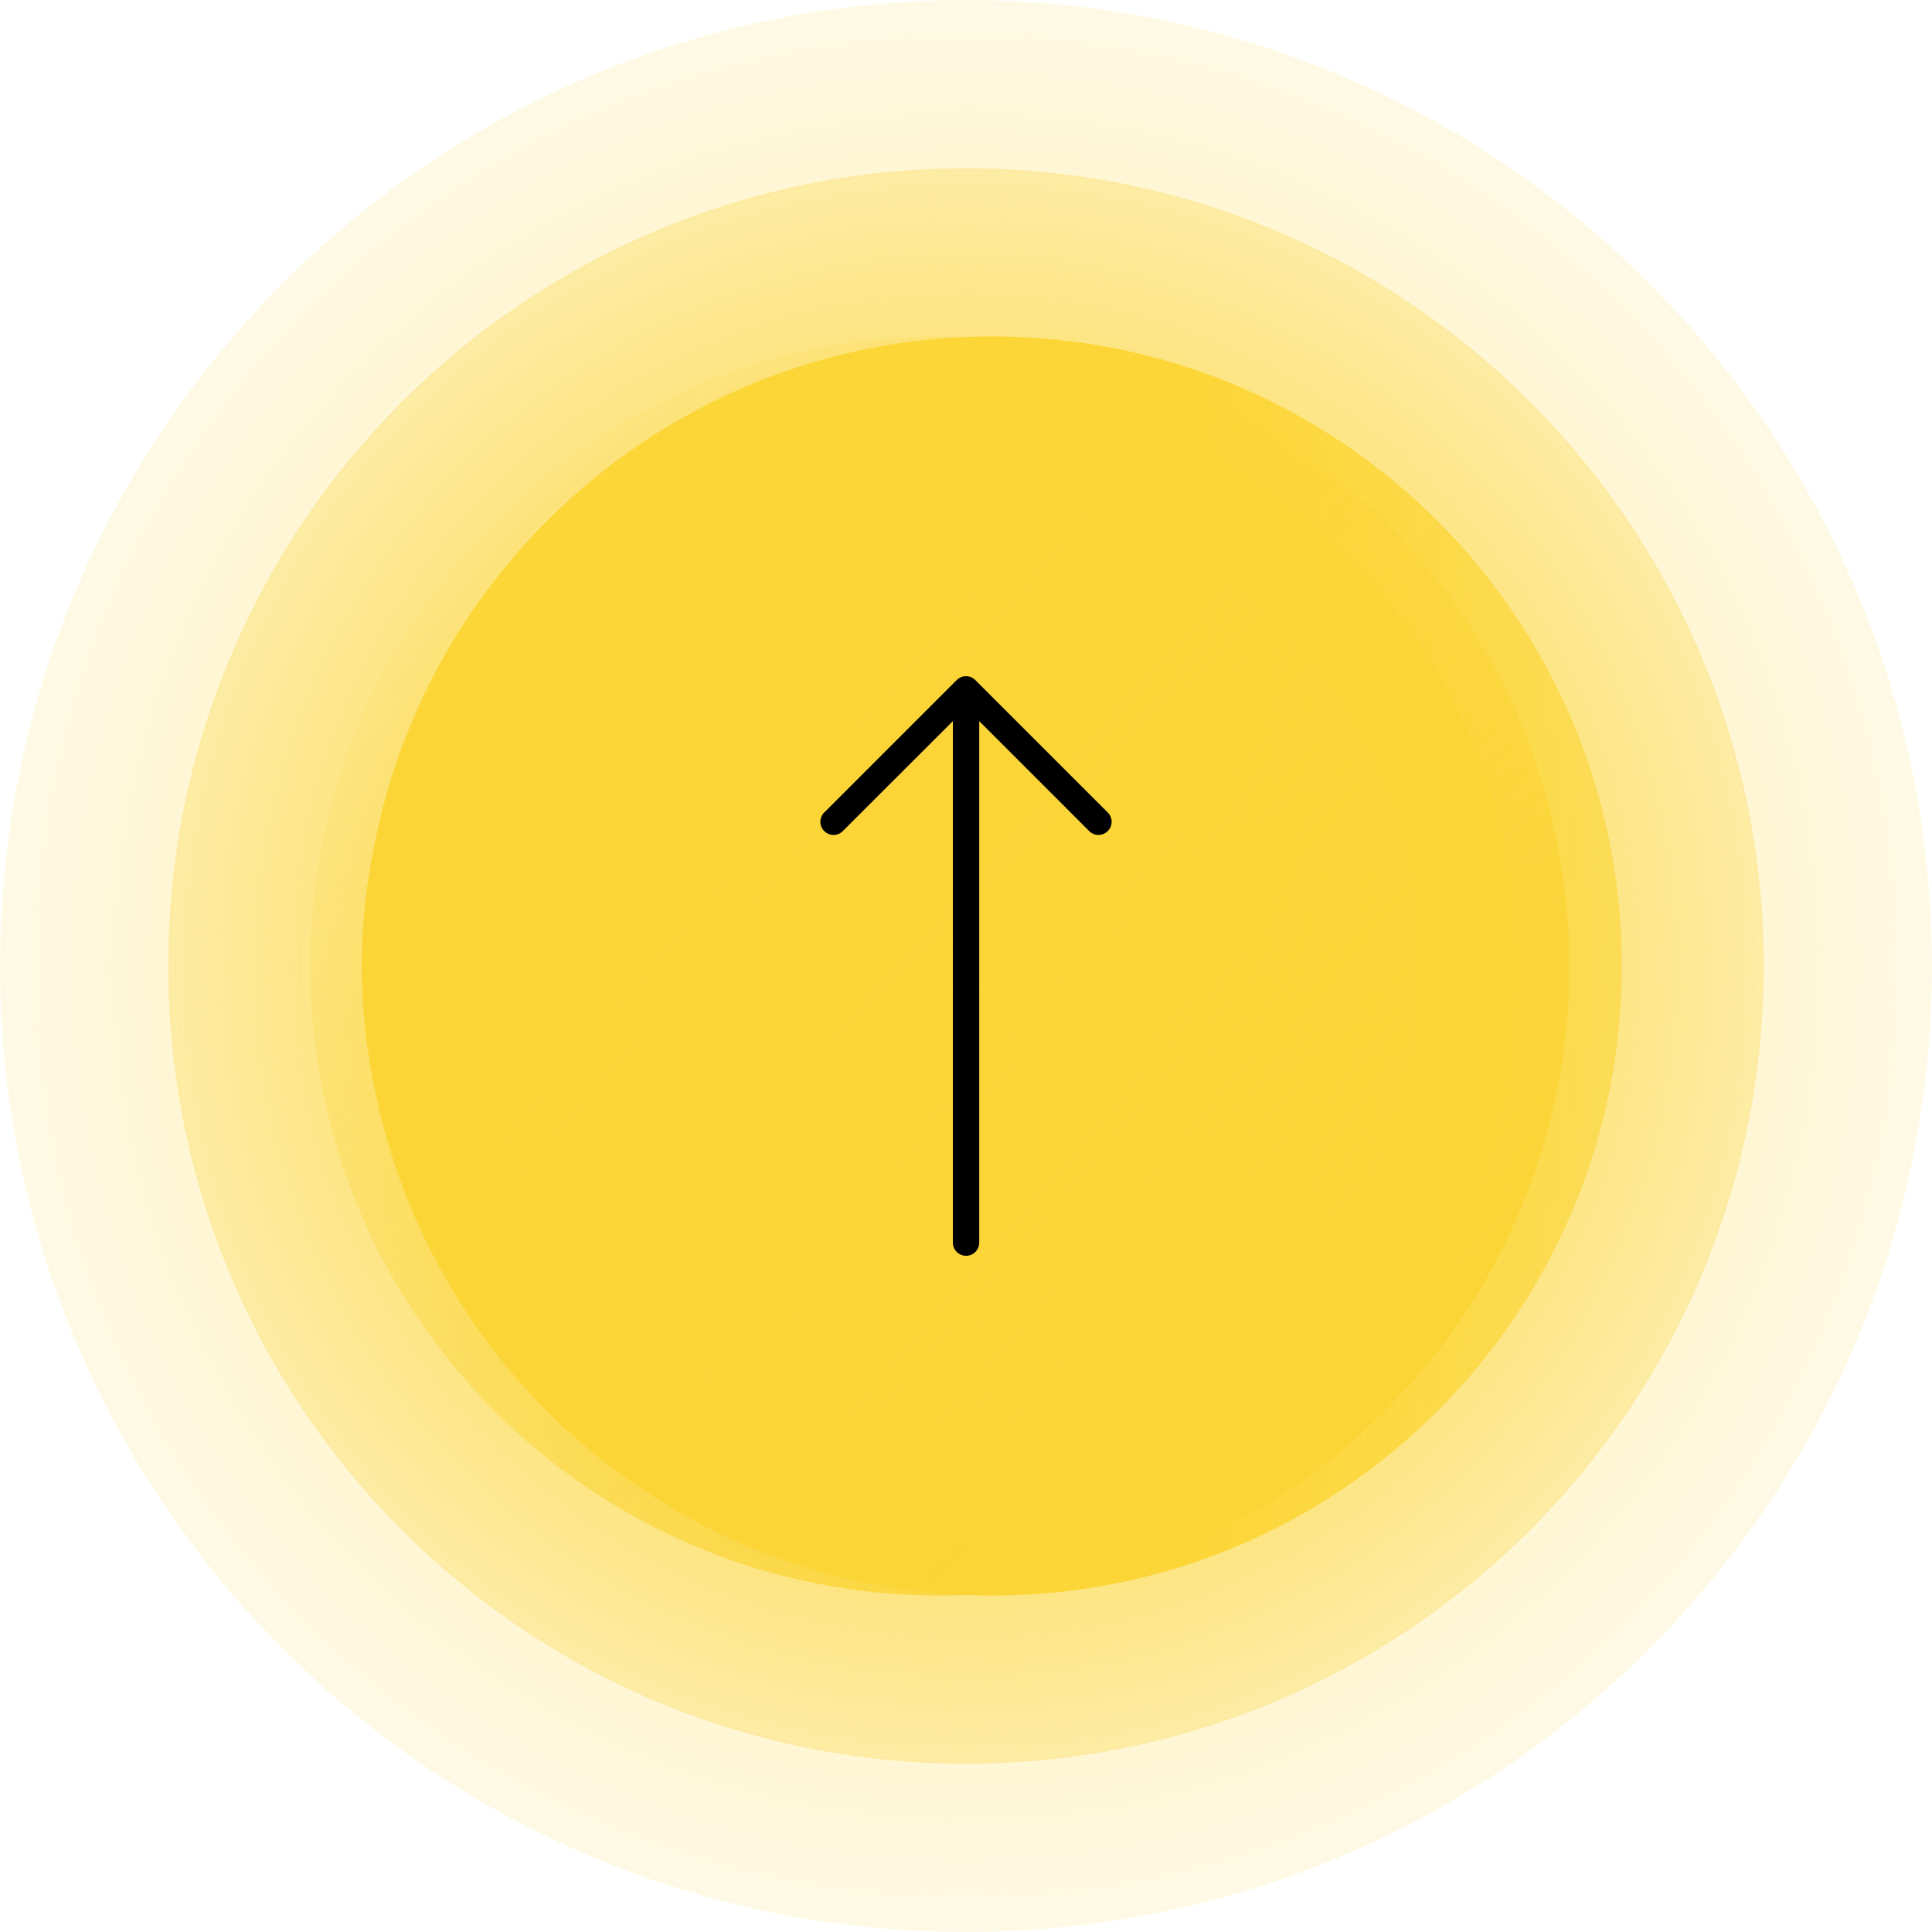 <svg width="80" height="80" viewBox="0 0 80 80" fill="none" xmlns="http://www.w3.org/2000/svg">
<g clip-path="url(#clip0_102_149)">
<path opacity="0.65" d="M40 80C62.091 80 80 62.091 80 40C80 17.909 62.091 0 40 0C17.909 0 0 17.909 0 40C0 62.091 17.909 80 40 80Z" fill="url(#paint0_radial_102_149)"/>
<path d="M40 73.034C58.244 73.034 73.034 58.244 73.034 40C73.034 21.756 58.244 6.966 40 6.966C21.756 6.966 6.966 21.756 6.966 40C6.966 58.244 21.756 73.034 40 73.034Z" fill="url(#paint1_radial_102_149)"/>
<path d="M41.088 66.068C55.485 66.068 67.156 54.397 67.156 40C67.156 25.603 55.485 13.932 41.088 13.932C26.691 13.932 15.02 25.603 15.02 40C15.02 54.397 26.691 66.068 41.088 66.068Z" fill="url(#paint2_linear_102_149)"/>
<path d="M38.911 66.068C53.309 66.068 64.98 54.397 64.98 40C64.98 25.603 53.309 13.932 38.911 13.932C24.515 13.932 12.844 25.603 12.844 40C12.844 54.397 24.515 66.068 38.911 66.068Z" fill="url(#paint3_linear_102_149)"/>
<path d="M38.911 61.932C51.024 61.932 60.843 52.113 60.843 40C60.843 27.888 51.024 18.068 38.911 18.068C26.799 18.068 16.98 27.888 16.98 40C16.98 52.113 26.799 61.932 38.911 61.932Z" fill="url(#paint4_linear_102_149)"/>
<path d="M38.911 61.932C51.024 61.932 60.843 52.113 60.843 40C60.843 27.888 51.024 18.068 38.911 18.068C26.799 18.068 16.98 27.888 16.98 40C16.98 52.113 26.799 61.932 38.911 61.932Z" stroke="#FBD436" stroke-width="4" stroke-miterlimit="10"/>
<g clip-path="url(#clip1_102_149)">
<path d="M39.615 28.159L34.161 33.613C33.932 33.809 33.905 34.153 34.101 34.382C34.297 34.611 34.642 34.638 34.87 34.442C34.892 34.423 34.912 34.403 34.93 34.382L39.457 29.86V51.455C39.457 51.756 39.701 52 40.003 52C40.304 52 40.548 51.756 40.548 51.455V29.86L45.07 34.382C45.266 34.611 45.61 34.638 45.839 34.442C46.068 34.246 46.094 33.901 45.898 33.672C45.88 33.651 45.86 33.631 45.839 33.613L40.384 28.159C40.172 27.947 39.828 27.947 39.615 28.159Z" fill="black"/>
</g>
</g>
<defs>
<radialGradient id="paint0_radial_102_149" cx="0" cy="0" r="1" gradientUnits="userSpaceOnUse" gradientTransform="translate(40.004 40.004) scale(49.703)">
<stop stop-color="#FBD436"/>
<stop offset="0.995" stop-color="#FBD436" stop-opacity="0"/>
</radialGradient>
<radialGradient id="paint1_radial_102_149" cx="0" cy="0" r="1" gradientUnits="userSpaceOnUse" gradientTransform="translate(40.004 40.004) scale(47.154)">
<stop stop-color="#FCD537"/>
<stop offset="0.995" stop-color="#FCD537" stop-opacity="0"/>
</radialGradient>
<linearGradient id="paint2_linear_102_149" x1="49.295" y1="40.004" x2="95.777" y2="40.004" gradientUnits="userSpaceOnUse">
<stop stop-color="#FCD637"/>
<stop offset="0.995" stop-color="#FBD537" stop-opacity="0"/>
</linearGradient>
<linearGradient id="paint3_linear_102_149" x1="58.471" y1="59.538" x2="17.935" y2="19.001" gradientUnits="userSpaceOnUse">
<stop stop-color="#FBD435"/>
<stop offset="0.995" stop-color="#FBD537" stop-opacity="0"/>
</linearGradient>
<linearGradient id="paint4_linear_102_149" x1="26.245" y1="29.111" x2="57.05" y2="55.549" gradientUnits="userSpaceOnUse">
<stop stop-color="#FCD537"/>
<stop offset="1" stop-color="#FBD537" stop-opacity="0"/>
</linearGradient>
<clipPath id="clip0_102_149">
<rect width="80" height="80" fill="white"/>
</clipPath>
<clipPath id="clip1_102_149">
<rect width="24" height="24" fill="white" transform="translate(28 52) rotate(-90)"/>
</clipPath>
</defs>
</svg>
